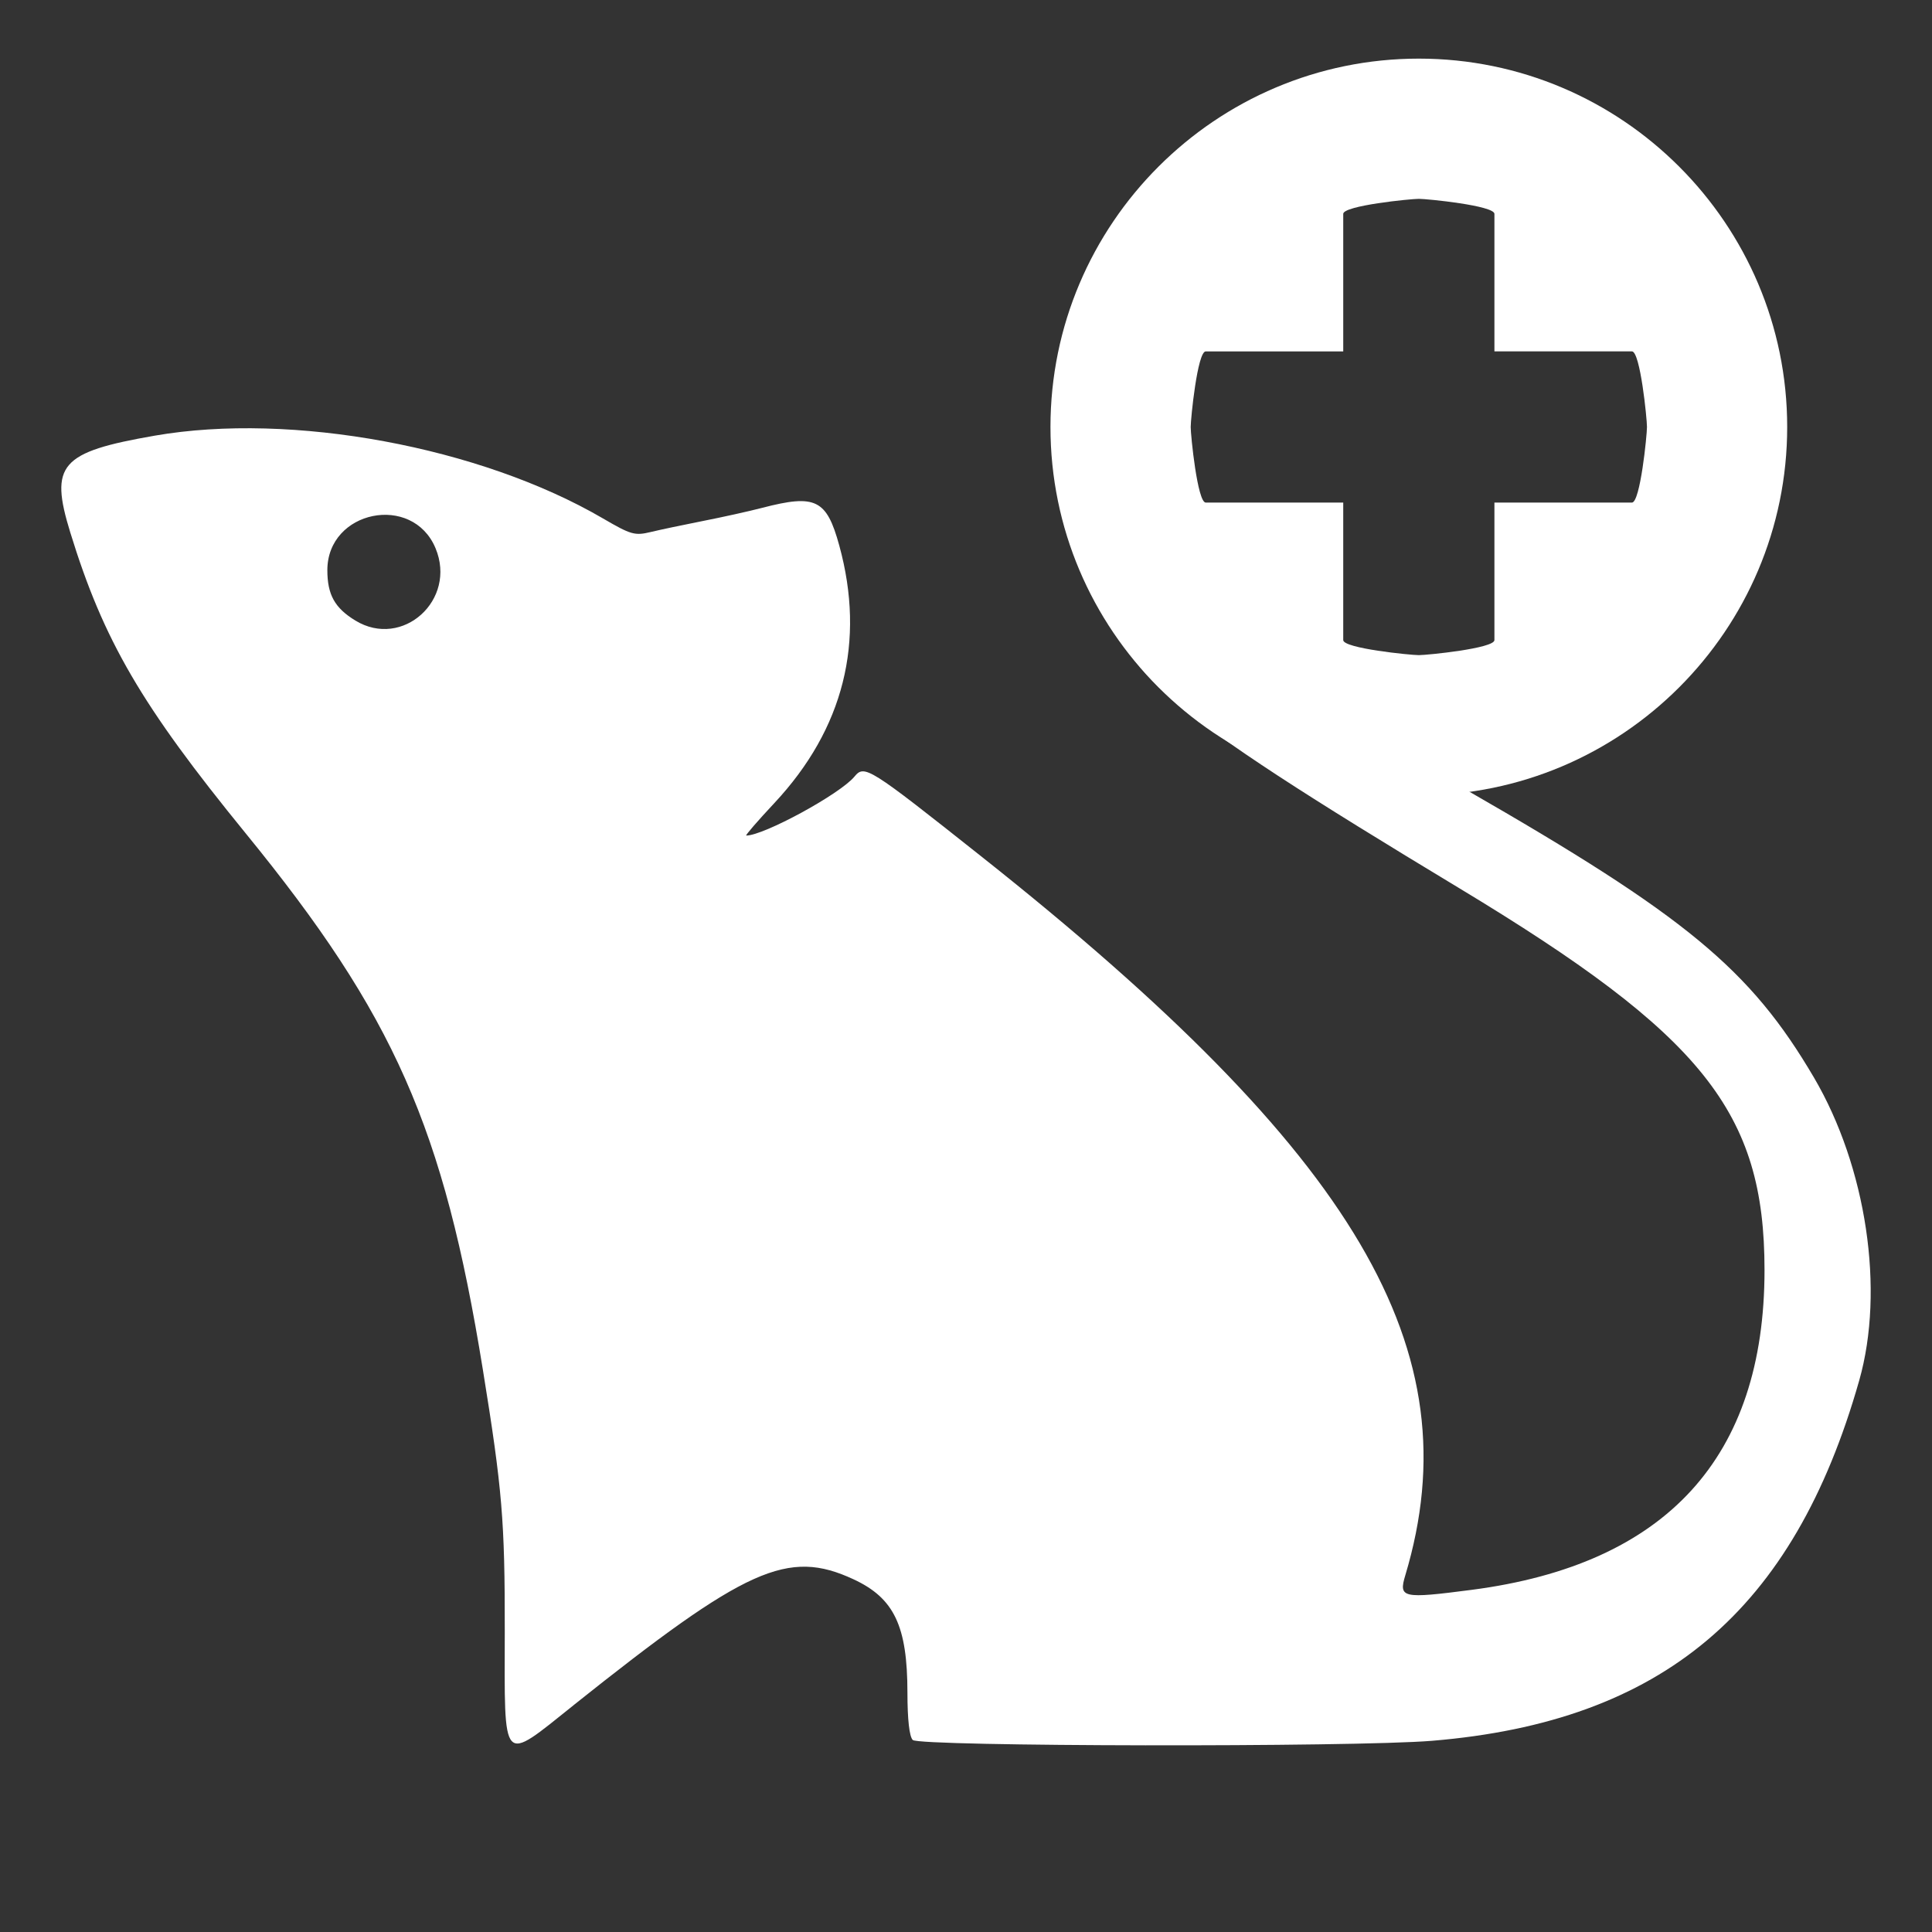 <?xml version="1.0" encoding="UTF-8" standalone="no"?>
<svg
   xmlns:osb="http://www.openswatchbook.org/uri/2009/osb"
   xmlns:dc="http://purl.org/dc/elements/1.1/"
   xmlns:cc="http://creativecommons.org/ns#"
   xmlns:rdf="http://www.w3.org/1999/02/22-rdf-syntax-ns#"
   xmlns:svg="http://www.w3.org/2000/svg"
   xmlns="http://www.w3.org/2000/svg"
   xmlns:xlink="http://www.w3.org/1999/xlink"
   xmlns:sodipodi="http://sodipodi.sourceforge.net/DTD/sodipodi-0.dtd"
   xmlns:inkscape="http://www.inkscape.org/namespaces/inkscape"
   sodipodi:docname="icon-rat-add.svg"
   inkscape:version="1.0beta1 (fe3e306, 2019-09-17)"
   width="64px"
   height="64px"
   viewBox="0 0 64 64"
   version="1.1"
   id="SVGRoot">
  <rect x="0" y="0" width="64" height="64" fill="#333333" stroke="none"/>
  <defs
     id="defs842">
    <linearGradient
       osb:paint="solid"
       id="linearGradient1474">
      <stop
         id="stop1472"
         offset="0"
         style="stop-color:#ffffff;stop-opacity:1;" />
    </linearGradient>
    <linearGradient
       gradientUnits="userSpaceOnUse"
       y2="150.648"
       x2="301.296"
       y1="150.648"
       x1="0"
       id="linearGradient1476"
       xlink:href="#linearGradient1474"
       inkscape:collect="always" />
  </defs>
  <sodipodi:namedview
     inkscape:grid-bbox="true"
     inkscape:window-maximized="1"
     inkscape:window-y="-9"
     inkscape:window-x="-9"
     inkscape:window-height="1001"
     inkscape:window-width="1920"
     showgrid="false"
     inkscape:document-rotation="0"
     inkscape:current-layer="layer1"
     inkscape:document-units="px"
     inkscape:cy="22.677909"
     inkscape:cx="29.044857"
     inkscape:zoom="15.839192"
     inkscape:pageshadow="2"
     inkscape:pageopacity="0.0"
     borderopacity="1.0"
     bordercolor="#666666"
     pagecolor="#ffffff"
     id="base">
    <inkscape:grid
       id="grid1478"
       type="xygrid" />
  </sodipodi:namedview>
  <g
     id="layer1"
     inkscape:groupmode="layer"
     inkscape:label="Calque 1">
    <path
       sodipodi:nodetypes="sscssssccssssscscsscssssssssssss"
       inkscape:connector-curvature="0"
       id="path837"
       d="m 19.003,56.484 c 5.722,-4.562 7.094,-5.179 9.273,-4.167 1.345,0.625 1.783,1.546 1.784,3.757 5.9e-4,0.886 0.064,1.454 0.176,1.565 0.22,0.22 14.596,0.243 17.202,0.027 7.634,-0.632 11.98,-4.298 14.151,-11.936 0.851,-2.993 0.241,-7.071 -1.5,-10.036 -2.105,-3.583 -4.243,-5.351 -11.537,-9.539 -6.698,-3.337 -6.737,-3.394 -11.707,-6.63 0.007,2.572 1.534,3.887 11.489,9.894 8.083,4.877 10.118,7.422 10.118,12.653 0,6.203 -3.25,9.753 -9.696,10.593 -2.307,0.3 -2.43,0.273 -2.203,-0.483 2.235,-7.454 -1.579,-13.928 -14.016,-23.788 -3.784,-3.001 -3.897,-3.072 -4.235,-2.665 -0.479,0.577 -3.001,1.95 -3.582,1.95 -0.041,0 0.38,-0.487 0.936,-1.081 2.291,-2.453 3.019,-5.346 2.146,-8.527 -0.42,-1.53 -0.784,-1.708 -2.55,-1.249 -0.437,0.114 -1.319,0.309 -1.96,0.435 -0.641,0.126 -1.422,0.291 -1.738,0.367 -0.526,0.127 -0.654,0.09 -1.576,-0.448 -4.067,-2.375 -10.319,-3.531 -14.847,-2.745 -3.137,0.545 -3.497,0.957 -2.802,3.211 1.103,3.581 2.354,5.726 5.811,9.965 4.914,6.025 6.556,9.739 7.855,17.762 0.644,3.977 0.73,5.005 0.726,8.662 -0.006,4.52 -0.134,4.382 2.282,2.455 z m -7.232,-35.928 c -0.682,-0.416 -0.927,-0.857 -0.927,-1.668 0,-1.982 2.82,-2.556 3.583,-0.729 0.717,1.715 -1.095,3.35 -2.656,2.397 z"
       style="display:inline;fill:#ffffff;fill-opacity:1;stroke-width:0.146" />
    <g
       transform="matrix(0.081,0,0,0.081,34.798,1.942)"
       id="g4">
      <path
         style="fill:url(#linearGradient1476);fill-opacity:1"
         sodipodi:nodetypes="sssssscssscssscssscsss"
         d="M 150.648,0 C 67.584,0 0,67.584 0,150.648 c 0,83.07 67.584,150.647 150.648,150.647 83.07,0 150.648,-67.577 150.648,-150.647 C 301.296,67.584 233.718,0 150.648,0 Z m 87.154,181.563 h -56.239 v 56.239 c 0,3.387 -27.513,6.148 -30.915,6.148 -3.393,0 -30.915,-2.762 -30.915,-6.148 V 181.563 H 63.501 c -3.396,0 -6.149,-27.516 -6.149,-30.914 0,-3.393 2.753,-30.915 6.149,-30.915 h 56.233 V 63.494 c 0,-3.393 27.522,-6.148 30.915,-6.148 3.402,0 30.915,2.756 30.915,6.148 v 56.233 h 56.239 c 3.398,0 6.148,27.522 6.148,30.914 0,3.394 -2.75,30.922 -6.149,30.922 z"
         id="path2"
         inkscape:connector-curvature="0" />
    </g>
  </g>
</svg>
